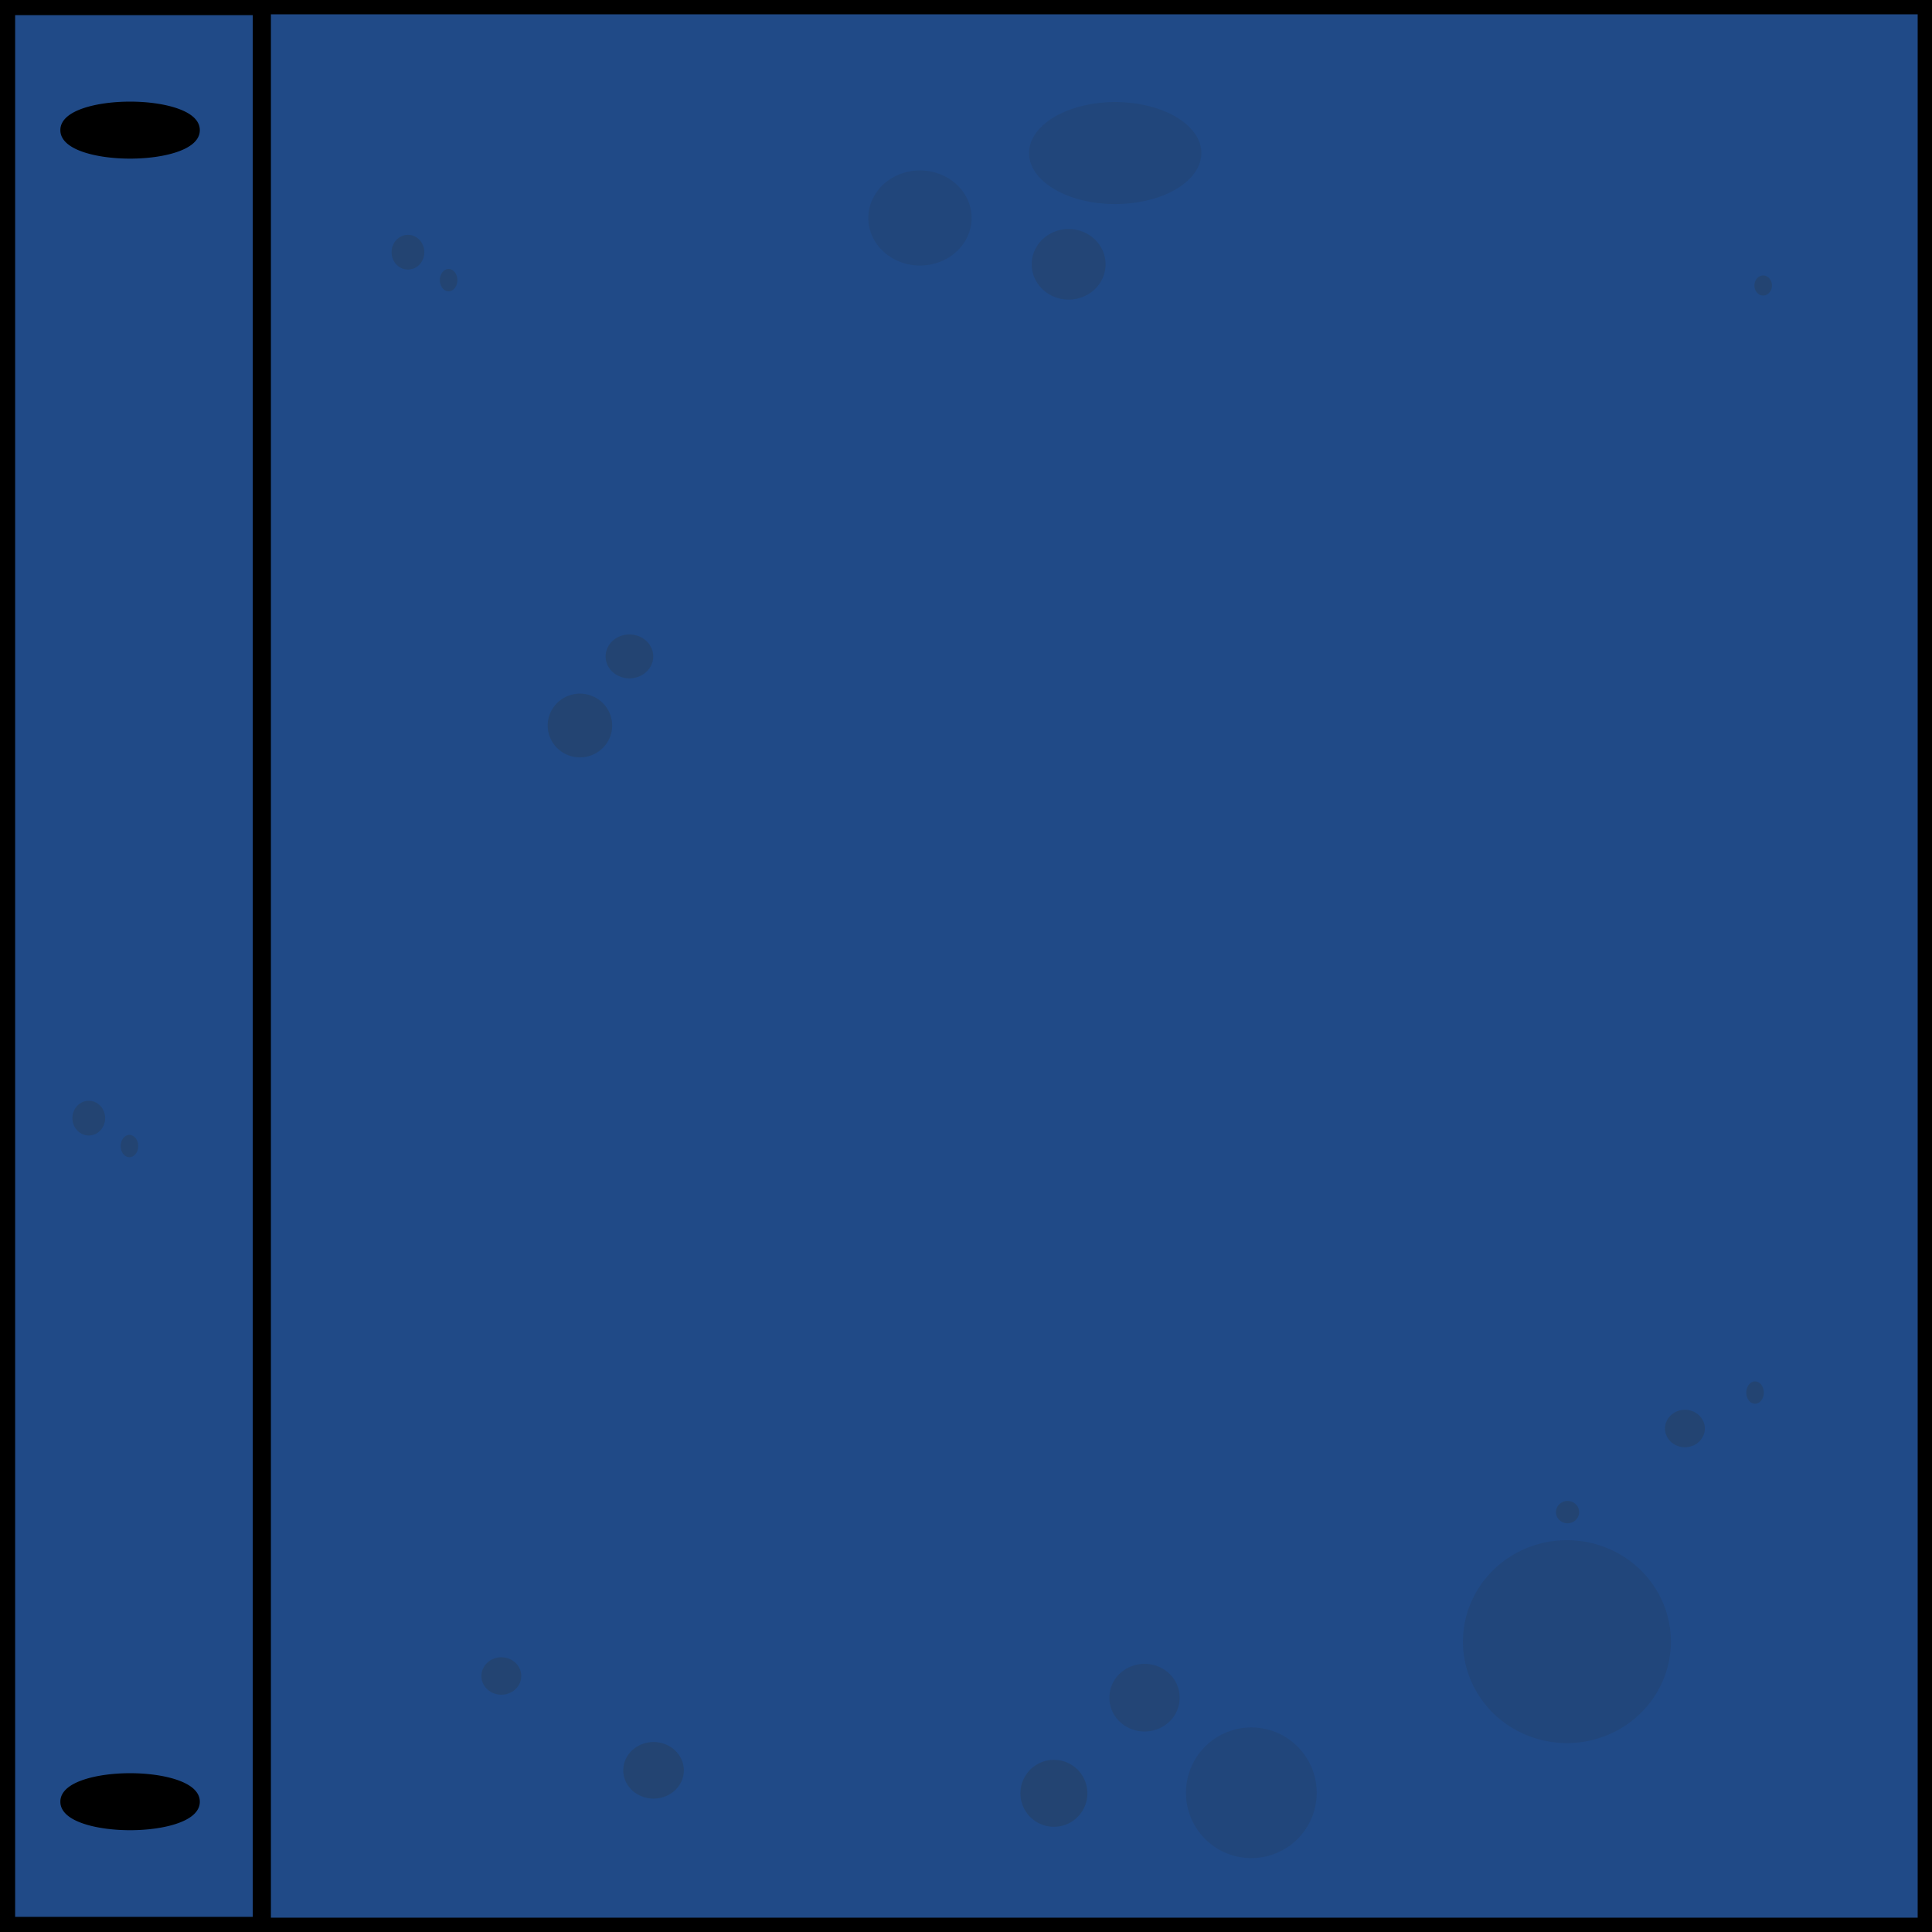 <?xml version="1.0" encoding="UTF-8" standalone="no"?>
<!-- Created with Inkscape (http://www.inkscape.org/) -->

<svg
   xmlns:dc="http://purl.org/dc/elements/1.1/"
   xmlns:cc="http://creativecommons.org/ns#"
   xmlns:rdf="http://www.w3.org/1999/02/22-rdf-syntax-ns#"
   xmlns:svg="http://www.w3.org/2000/svg"
   xmlns="http://www.w3.org/2000/svg"
   xmlns:sodipodi="http://sodipodi.sourceforge.net/DTD/sodipodi-0.dtd"
   xmlns:inkscape="http://www.inkscape.org/namespaces/inkscape"
   version="1.1"
   width="512"
   height="512"
   id="svg2"
   style="display:inline;enable-background:new"
   inkscape:version="0.48.5 r10040"
   sodipodi:docname="b_flag2.svg"
   inkscape:export-xdpi="90"
   inkscape:export-ydpi="90">
  <sodipodi:namedview
     pagecolor="#000000"
     bordercolor="#666666"
     borderopacity="1"
     objecttolerance="10"
     gridtolerance="10"
     guidetolerance="10"
     inkscape:pageopacity="0"
     inkscape:pageshadow="2"
     inkscape:window-width="1920"
     inkscape:window-height="980"
     id="namedview3075"
     showgrid="false"
     inkscape:zoom="1.1835938"
     inkscape:cx="239.93825"
     inkscape:cy="244.56121"
     inkscape:window-x="0"
     inkscape:window-y="28"
     inkscape:window-maximized="1"
     inkscape:current-layer="svg2" />
  <defs
     id="defs9" />
  <path
     style="fill:#204a87;fill-opacity:1;stroke:#000000;stroke-width:3.794;stroke-miterlimit:4;stroke-opacity:1;stroke-dasharray:none"
     d="m 69.897,1.897 0,508.206 440.206,0 0,-508.206 z"
     id="rect3168"
     inkscape:connector-curvature="0"
     sodipodi:nodetypes="ccccc" />
  <rect
     style="fill:#204a87;fill-opacity:1;stroke:#000000;stroke-width:4.011;stroke-miterlimit:4;stroke-opacity:1;stroke-dasharray:none"
     id="rect3938"
     width="66.989"
     height="507.989"
     x="2.005"
     y="2.005" />
  <path
     sodipodi:type="arc"
     style="fill:#000000;fill-opacity:1;stroke:#000000;stroke-width:2;stroke-linejoin:round;stroke-miterlimit:4;stroke-opacity:1;stroke-dasharray:none;stroke-dashoffset:0"
     id="path3940"
     sodipodi:cx="17.953794"
     sodipodi:cy="14.996699"
     sodipodi:rx="8.2376242"
     sodipodi:ry="2.7458746"
     d="m 26.191,14.997 a 8.238,2.746 0 1 1 -16.475,0 8.238,2.746 0 1 1 16.475,0 z"
     transform="matrix(2,0,0,2,-1.432,4.492)" />
  <path
     transform="matrix(2,0,0,2,-1.432,447.476)"
     sodipodi:type="arc"
     style="fill:#000000;fill-opacity:1;stroke:#000000;stroke-width:2;stroke-linejoin:round;stroke-miterlimit:4;stroke-opacity:1;stroke-dasharray:none;stroke-dashoffset:0;display:inline;enable-background:new"
     id="path3940-9"
     sodipodi:cx="17.953794"
     sodipodi:cy="14.996699"
     sodipodi:rx="8.2376242"
     sodipodi:ry="2.7458746"
     d="m 26.191,14.997 a 8.238,2.746 0 1 1 -16.475,0 8.238,2.746 0 1 1 16.475,0 z" />
  <path
     sodipodi:type="arc"
     style="opacity:0.25;fill:#2e3436;fill-opacity:1;stroke:none"
     id="path3789"
     sodipodi:cx="158.41583"
     sodipodi:cy="109.835"
     sodipodi:rx="11.40594"
     sodipodi:ry="10.138614"
     d="m 169.822,109.835 a 11.406,10.139 0 1 1 -22.812,0 11.406,10.139 0 1 1 22.812,0 z"
     transform="matrix(0.749,0,0,0.833,35.035,100.775)" />
  <path
     sodipodi:type="arc"
     style="opacity:0.15;fill:#2e3436;fill-opacity:1;stroke:none"
     id="path3791"
     sodipodi:cx="168.97688"
     sodipodi:cy="150.81189"
     sodipodi:rx="21.12211"
     sodipodi:ry="18.165016"
     d="m 190.099,150.812 a 21.122,18.165 0 1 1 -42.244,0 21.122,18.165 0 1 1 42.244,0 z"
     transform="matrix(1.081,0,0,0.744,112.878,-71.64)" />
  <path
     sodipodi:type="arc"
     style="opacity:0.25;fill:#2e3436;fill-opacity:1;stroke:none"
     id="path3801"
     sodipodi:cx="281.76895"
     sodipodi:cy="475.24753"
     sodipodi:rx="11.40594"
     sodipodi:ry="8.8712864"
     d="m 293.175,475.248 a 11.406,8.871 0 1 1 -22.812,0 11.406,8.871 0 1 1 22.812,0 z"
     transform="matrix(0.778,0,0,1,60.081,0)" />
  <path
     sodipodi:type="arc"
     style="opacity:0.2;fill:#2e3436;fill-opacity:1;stroke:none"
     id="path3803"
     sodipodi:cx="303.31351"
     sodipodi:cy="449.901"
     sodipodi:rx="9.2937288"
     sodipodi:ry="8.8712864"
     d="m 312.607,449.901 a 9.294,8.871 0 1 1 -18.587,0 9.294,8.871 0 1 1 18.587,0 z" />
  <path
     sodipodi:type="arc"
     style="opacity:0.15;fill:#2e3436;fill-opacity:1;stroke:none"
     id="path3805"
     sodipodi:cx="331.61716"
     sodipodi:cy="477.35974"
     sodipodi:rx="17.320131"
     sodipodi:ry="19.432343"
     d="m 348.937,477.36 a 17.32,19.432 0 1 1 -34.64,0 17.32,19.432 0 1 1 34.64,0 z"
     transform="matrix(1,0,0,0.891,0,49.775)" />
  <path
     sodipodi:type="arc"
     style="opacity:0.15;fill:#2e3436;fill-opacity:1;stroke:none"
     id="path3807"
     sodipodi:cx="391.90982"
     sodipodi:cy="418.80194"
     sodipodi:rx="75.275368"
     sodipodi:ry="71.690826"
     d="m 467.185,418.802 a 75.275,71.691 0 1 1 -150.551,0 75.275,71.691 0 1 1 150.551,0 z"
     transform="matrix(0.366,0,0,0.375,271.814,277.998)" />
  <path
     sodipodi:type="arc"
     style="opacity:0.25;fill:#2e3436;fill-opacity:1;stroke:none"
     id="path3866"
     sodipodi:cx="129.68976"
     sodipodi:cy="441.8746"
     sodipodi:rx="2.1122112"
     sodipodi:ry="2.5346534"
     d="m 131.802,441.875 a 2.112,2.535 0 1 1 -4.224,0 2.112,2.535 0 1 1 4.224,0 z"
     transform="matrix(2.5,0,0,1.958,-191.366,-421.034)" />
  <path
     sodipodi:type="arc"
     style="opacity:0.25;fill:#2e3436;fill-opacity:1;stroke:none"
     id="path3868"
     sodipodi:cx="172.9901"
     sodipodi:cy="466.27063"
     sodipodi:rx="7.8151813"
     sodipodi:ry="4.541254"
     d="m 180.805,466.271 a 7.815,4.541 0 1 1 -15.63,0 7.815,4.541 0 1 1 15.63,0 z"
     transform="matrix(1.027,0,0,1.651,-4.464,-300.661)" />
  <path
     sodipodi:type="arc"
     style="opacity:0.25;fill:#2e3436;fill-opacity:1;stroke:none"
     id="path3870"
     sodipodi:cx="440.18481"
     sodipodi:cy="46.046223"
     sodipodi:rx="8.4488449"
     sodipodi:ry="10.561055"
     d="m 448.634,46.046 a 8.449,10.561 0 1 1 -16.898,0 8.449,10.561 0 1 1 16.898,0 z"
     transform="matrix(0.747,0,0,0.551,-162.012,148.585)" />
  <path
     sodipodi:type="arc"
     style="opacity:0.2;fill:#2e3436;fill-opacity:1;stroke:none"
     id="path3874"
     sodipodi:cx="324.01318"
     sodipodi:cy="33.795399"
     sodipodi:rx="14.785478"
     sodipodi:ry="5.9141912"
     d="m 338.799,33.795 a 14.785,5.914 0 1 1 -29.571,0 14.785,5.914 0 1 1 29.571,0 z"
     transform="matrix(0.662,0,0,1.581,68.705,16.617)" />
  <path
     sodipodi:type="arc"
     style="opacity:0.15;fill:#2e3436;fill-opacity:1;stroke:none"
     id="path3876"
     sodipodi:cx="208.79951"
     sodipodi:cy="140.40257"
     sodipodi:rx="8.065218"
     sodipodi:ry="8.3639297"
     d="m 216.865,140.403 a 8.065,8.364 0 1 1 -16.13,0 8.065,8.364 0 1 1 16.13,0 z"
     transform="matrix(1.697,0,0,1.506,-110.533,-153.679)" />
  <path
     sodipodi:type="arc"
     style="opacity:0.25;fill:#2e3436;fill-opacity:1;stroke:none;display:inline;enable-background:new"
     id="path3866-3"
     sodipodi:cx="129.68976"
     sodipodi:cy="441.8746"
     sodipodi:rx="2.1122112"
     sodipodi:ry="2.5346534"
     d="m 131.802,441.875 a 2.112,2.535 0 1 1 -4.224,0 2.112,2.535 0 1 1 4.224,0 z"
     transform="matrix(2.5,0,0,1.958,122.297,-486.618)" />
  <path
     sodipodi:type="arc"
     style="opacity:0.25;fill:#2e3436;fill-opacity:1;stroke:none;display:inline;enable-background:new"
     id="path3866-3-4"
     sodipodi:cx="129.68976"
     sodipodi:cy="441.8746"
     sodipodi:rx="2.1122112"
     sodipodi:ry="2.5346534"
     d="m 131.802,441.875 a 2.112,2.535 0 1 1 -4.224,0 2.112,2.535 0 1 1 4.224,0 z"
     transform="matrix(1.1,0,0,1.167,322.45,-146.623)" />
  <path
     sodipodi:type="arc"
     style="opacity:0.25;fill:#2e3436;fill-opacity:1;stroke:none;display:inline;enable-background:new"
     id="path3866-3-4-0"
     sodipodi:cx="129.68976"
     sodipodi:cy="441.8746"
     sodipodi:rx="2.1122112"
     sodipodi:ry="2.5346534"
     d="m 131.802,441.875 a 2.112,2.535 0 1 1 -4.224,0 2.112,2.535 0 1 1 4.224,0 z"
     transform="matrix(2.055,0,0,1.815,-158.401,-735.165)" />
  <path
     sodipodi:type="arc"
     style="opacity:0.25;fill:#2e3436;fill-opacity:1;stroke:none;display:inline;enable-background:new"
     id="path3866-3-4-09"
     sodipodi:cx="129.68976"
     sodipodi:cy="441.8746"
     sodipodi:rx="2.1122112"
     sodipodi:ry="2.5346534"
     d="m 131.802,441.875 a 2.112,2.535 0 1 1 -4.224,0 2.112,2.535 0 1 1 4.224,0 z"
     transform="matrix(1.1,0,0,1.167,-23.771,-441.432)" />
  <path
     sodipodi:type="arc"
     style="opacity:0.25;fill:#2e3436;fill-opacity:1;stroke:none;display:inline;enable-background:new"
     id="path3866-3-4-8"
     sodipodi:cx="129.68976"
     sodipodi:cy="441.8746"
     sodipodi:rx="2.1122112"
     sodipodi:ry="2.5346534"
     d="m 131.802,441.875 a 2.112,2.535 0 1 1 -4.224,0 2.112,2.535 0 1 1 4.224,0 z"
     transform="matrix(1.454,0,0,1.167,226.848,-114.94)" />
  <path
     sodipodi:type="arc"
     style="opacity:0.25;fill:#2e3436;fill-opacity:1;stroke:none;display:inline;enable-background:new"
     id="path3866-3-4-0-7"
     sodipodi:cx="129.68976"
     sodipodi:cy="441.8746"
     sodipodi:rx="2.1122112"
     sodipodi:ry="2.5346534"
     d="m 131.802,441.875 a 2.112,2.535 0 1 1 -4.224,0 2.112,2.535 0 1 1 4.224,0 z"
     transform="matrix(1.1,0,0,1.049,324.601,-387.863)" />
  <path
     sodipodi:type="arc"
     style="opacity:0.25;fill:#2e3436;fill-opacity:1;stroke:none;display:inline;enable-background:new"
     id="path3866-3-4-0-5"
     sodipodi:cx="129.68976"
     sodipodi:cy="441.8746"
     sodipodi:rx="2.1122112"
     sodipodi:ry="2.5346534"
     d="m 131.802,441.875 a 2.112,2.535 0 1 1 -4.224,0 2.112,2.535 0 1 1 4.224,0 z"
     transform="matrix(2.055,0,0,1.815,-242.985,-505.684)" />
  <path
     sodipodi:type="arc"
     style="opacity:0.25;fill:#2e3436;fill-opacity:1;stroke:none;display:inline;enable-background:new"
     id="path3866-3-4-09-2"
     sodipodi:cx="129.68976"
     sodipodi:cy="441.8746"
     sodipodi:rx="2.1122112"
     sodipodi:ry="2.5346534"
     d="m 131.802,441.875 a 2.112,2.535 0 1 1 -4.224,0 2.112,2.535 0 1 1 4.224,0 z"
     transform="matrix(1.1,0,0,1.167,-108.355,-211.951)" />
</svg>
